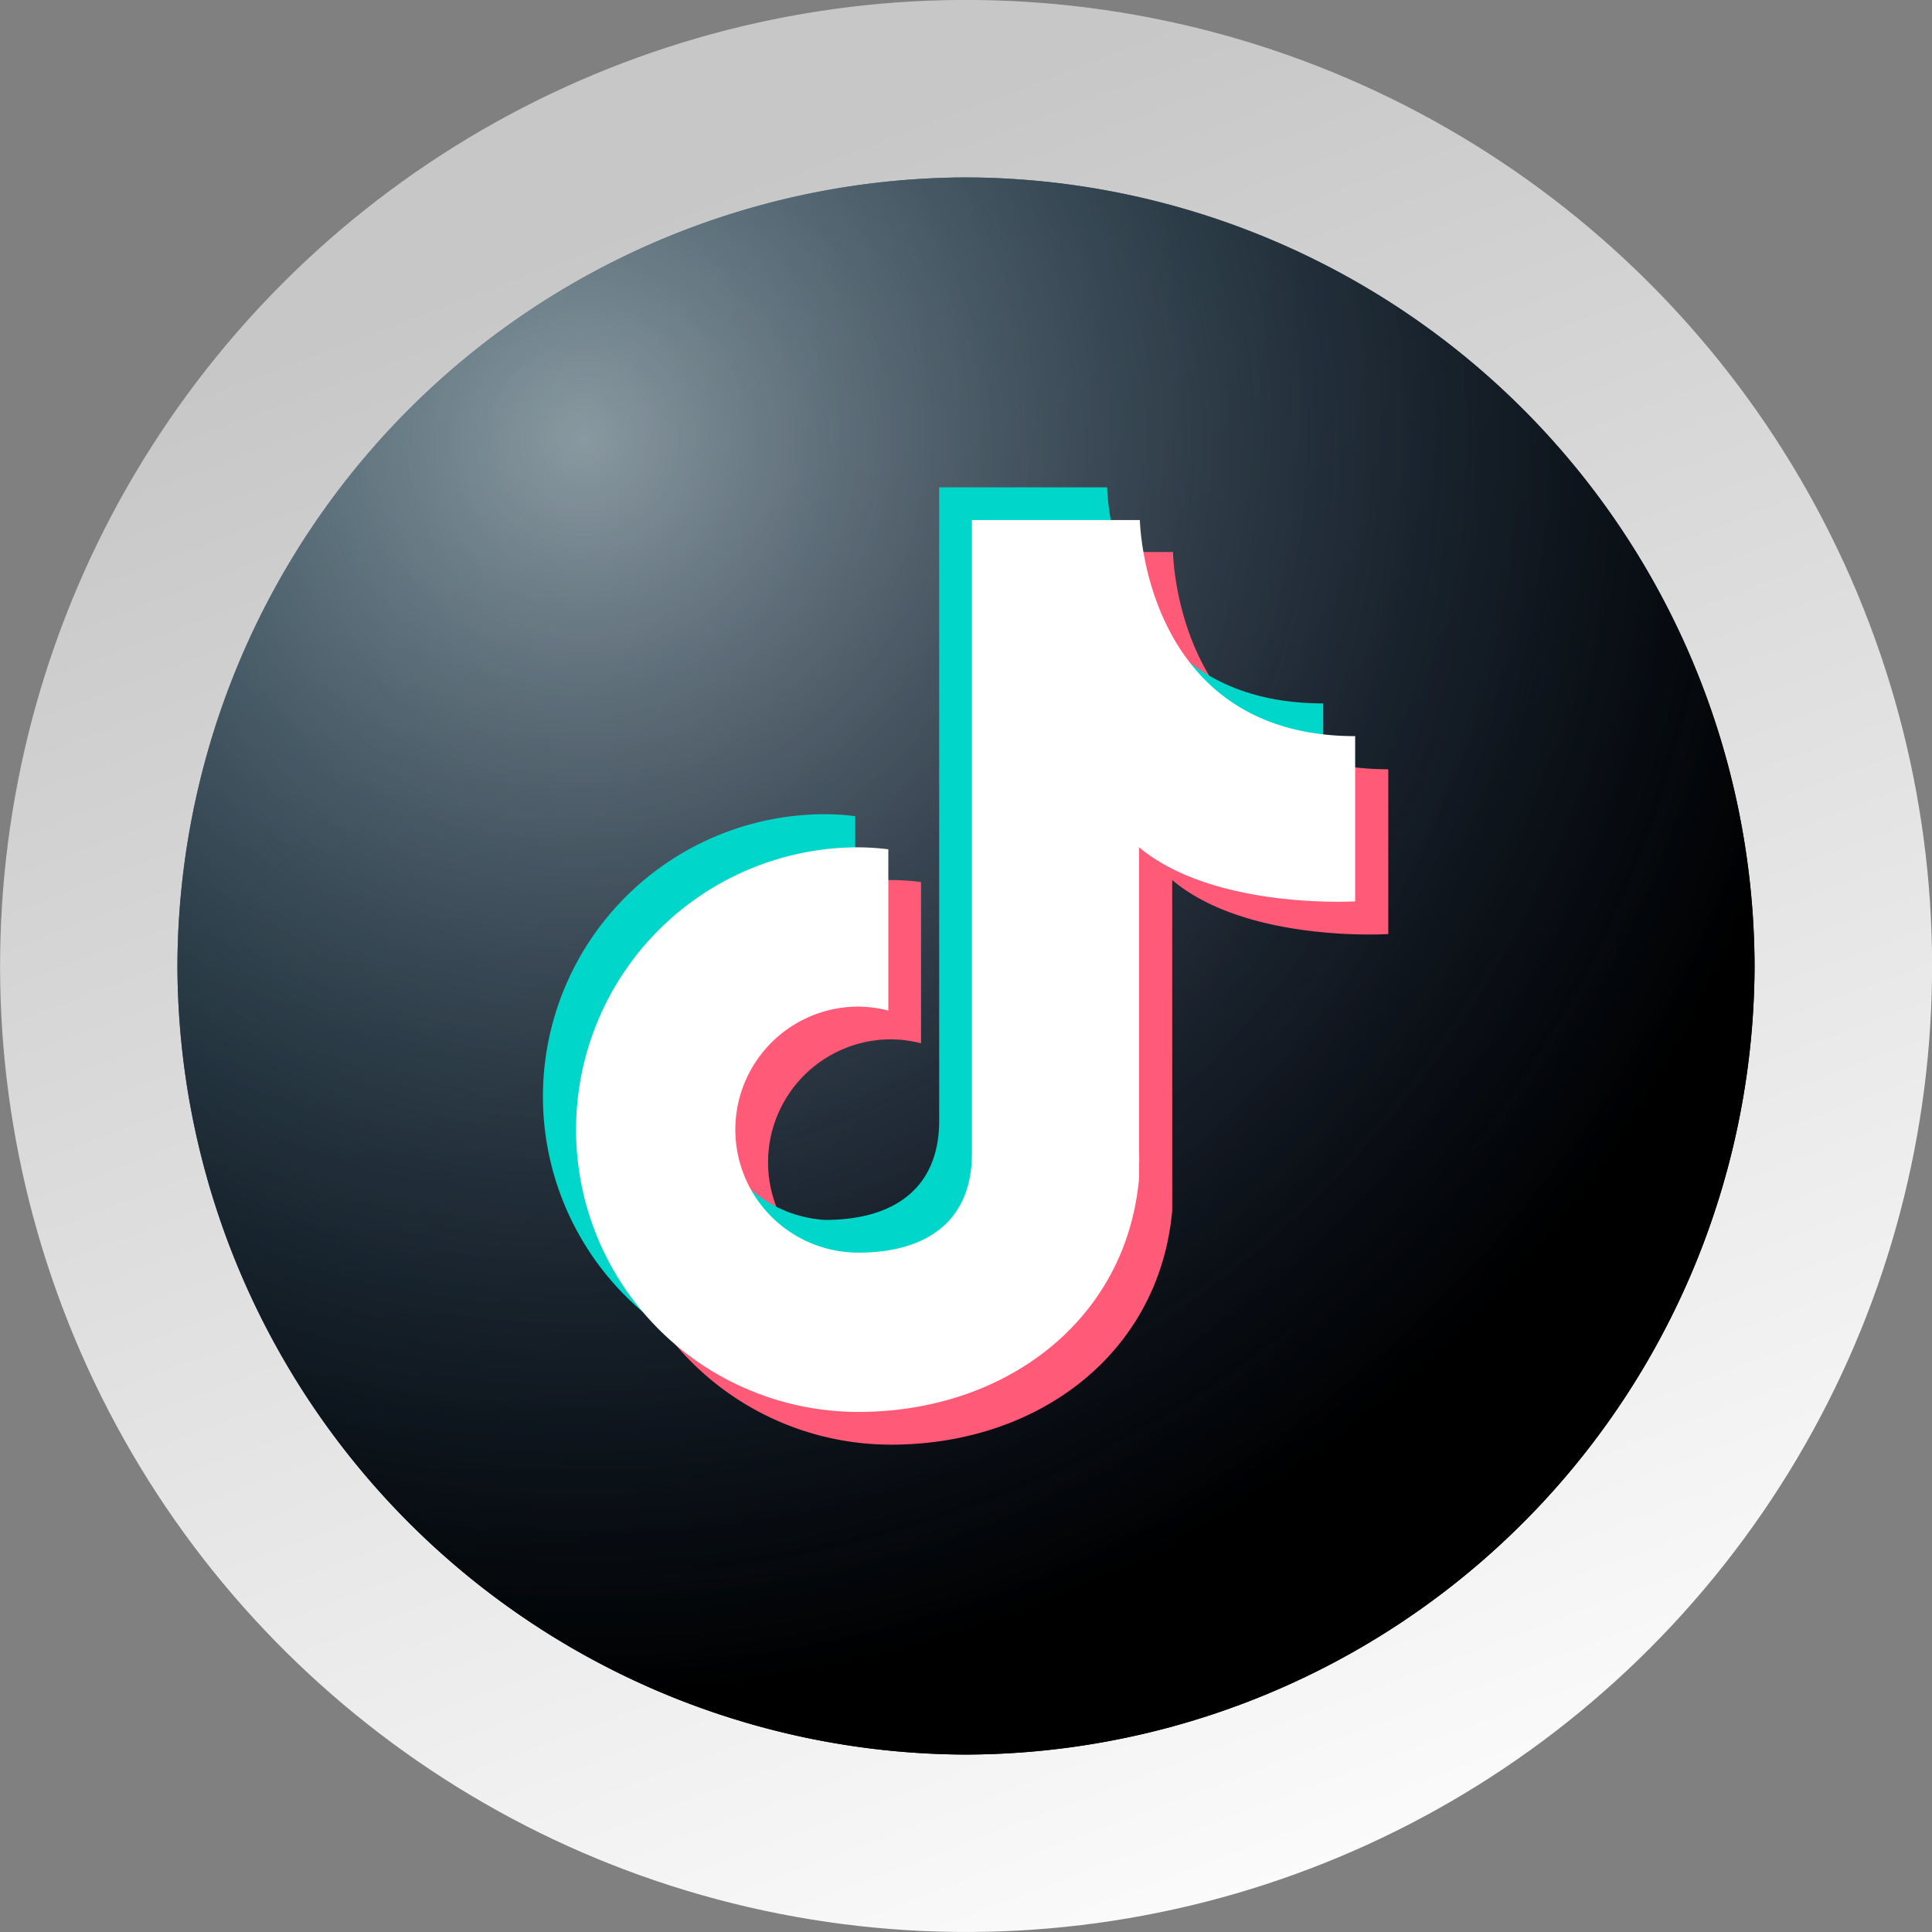 <svg id="Layer_1" data-name="Layer 1" xmlns="http://www.w3.org/2000/svg" xmlns:xlink="http://www.w3.org/1999/xlink" viewBox="0 0 49 49"><rect x="0" y="0" width="49" height="49" fill="#808080" stroke="none"/><defs><linearGradient id="linear-gradient" x1="34.48" y1="50.94" x2="17.17" y2="5.08" gradientTransform="translate(45.23 -3.26) rotate(81.75)" gradientUnits="userSpaceOnUse"><stop offset="0" stop-color="#fff"/><stop offset="1" stop-color="#c7c7c7"/></linearGradient><linearGradient id="Degradado_sin_nombre_4" x1="10.6" y1="10.6" x2="37.82" y2="37.82" gradientUnits="userSpaceOnUse"><stop offset="0" stop-color="#143746"/><stop offset="1" stop-color="#13091f"/></linearGradient><radialGradient id="Degradado_sin_nombre_477" cx="14.78" cy="11.16" r="31.95" gradientUnits="userSpaceOnUse"><stop offset="0" stop-color="#143746" stop-opacity="0"/><stop offset="1"/></radialGradient><radialGradient id="Degradado_sin_nombre_476" cx="14.78" cy="11.16" r="31.95" gradientUnits="userSpaceOnUse"><stop offset="0" stop-color="#fff" stop-opacity="0.5"/><stop offset="1" stop-color="#111428" stop-opacity="0"/></radialGradient><linearGradient id="Degradado_sin_nombre_228" x1="80.81" y1="80.77" x2="115.78" y2="115.33" gradientUnits="userSpaceOnUse"><stop offset="0" stop-color="#ff5a77"/><stop offset="1" stop-color="#ff0560"/></linearGradient></defs><circle cx="24.5" cy="24.5" r="24.5" transform="translate(-3.26 45.23) rotate(-81.75)" fill="url(#linear-gradient)"/><path d="M24.5,44.5h0a20.06,20.06,0,0,1-20-20h0a20.06,20.06,0,0,1,20-20h0a20.06,20.06,0,0,1,20,20h0A20.06,20.06,0,0,1,24.5,44.5Z" fill="url(#Degradado_sin_nombre_4)"/><path d="M24.5,44.5h0a20.06,20.06,0,0,1-20-20h0a20.06,20.06,0,0,1,20-20h0a20.06,20.06,0,0,1,20,20h0A20.06,20.06,0,0,1,24.5,44.5Z" fill="url(#Degradado_sin_nombre_477)"/><path d="M24.5,44.5h0a20.06,20.06,0,0,1-20-20h0a20.06,20.06,0,0,1,20-20h0a20.06,20.06,0,0,1,20,20h0A20.06,20.06,0,0,1,24.5,44.5Z" fill="url(#Degradado_sin_nombre_476)"/><path d="M29.75,14H25.48V30.09c0,1.72-1.16,2.51-2.88,2.51a3.12,3.12,0,1,1,0-6.24,3.17,3.17,0,0,1,.76.1V22.37a6.33,6.33,0,0,0-.76-.05,7.16,7.16,0,0,0,0,14.32c3.75,0,6.81-2.33,7.13-5.94h0v-.35c0-.09,0-.17,0-.26h0V22.32c1.9,1.6,5.48,1.37,5.48,1.37V19.51C29.82,19.51,29.75,14,29.75,14Z" fill="url(#Degradado_sin_nombre_228)"/><path d="M28.08,12.36H23.82V28.42c0,1.73-1.16,2.52-2.89,2.52a3.13,3.13,0,0,1,0-6.25,2.68,2.68,0,0,1,.76.11V20.7a6.33,6.33,0,0,0-.76-.05,7.16,7.16,0,0,0,0,14.32c3.75,0,6.82-2.33,7.13-5.94h0v-.35c0-.09,0-.17,0-.26h0V20.65C30,22.25,33.56,22,33.56,22V17.84C28.16,17.84,28.08,12.36,28.08,12.36Z" fill="#00d7ca"/><path d="M28.91,13.19H24.65V29.26c0,1.72-1.16,2.51-2.88,2.51a3.12,3.12,0,1,1,0-6.24,3.23,3.23,0,0,1,.76.1V21.54a6.47,6.47,0,0,0-.76-.05,7.16,7.16,0,1,0,0,14.32c3.74,0,6.81-2.34,7.12-5.94h0v-.36a2.11,2.11,0,0,0,0-.25h0V21.49c1.91,1.59,5.48,1.37,5.48,1.37V18.67C29,18.67,28.91,13.19,28.91,13.19Z" fill="#fff"/></svg>